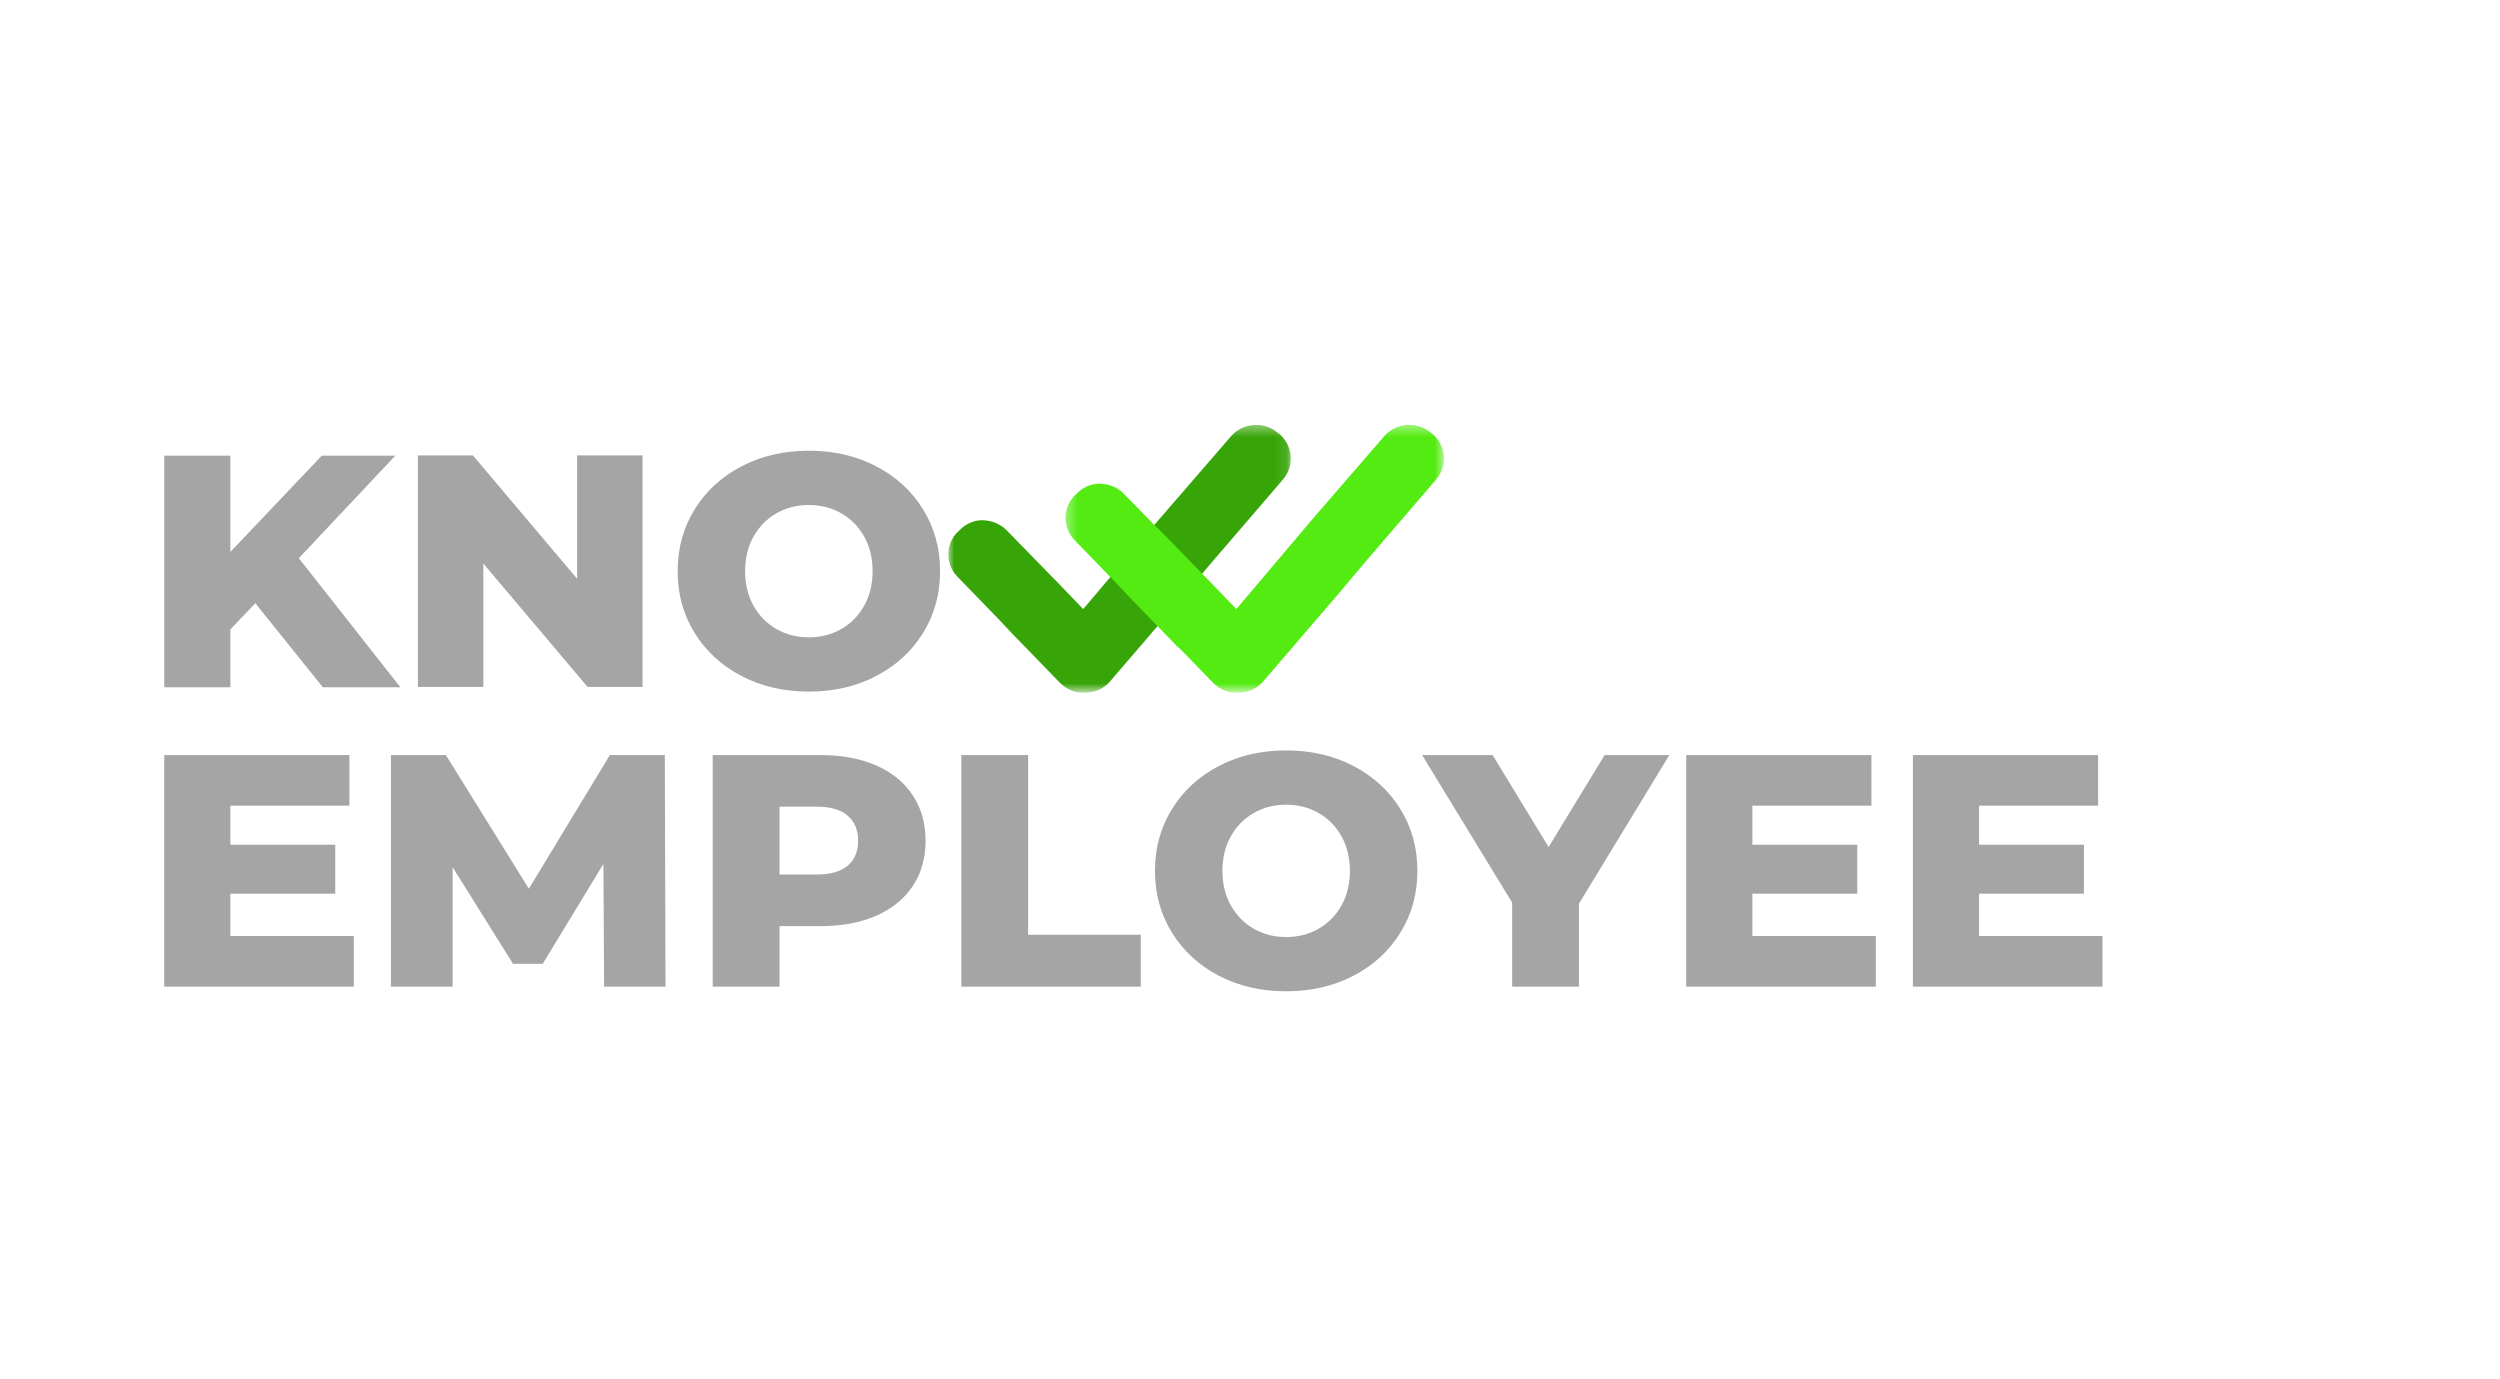 <svg width="203" height="112" viewBox="0 0 203 112" fill="none" xmlns="http://www.w3.org/2000/svg">
<path d="M20.733 48.982L18.706 51.104V55.805H13.336V37H18.706V44.817L26.129 37H32.099L24.266 45.327L32.51 55.805H26.211L20.733 48.982Z" fill="#A5A5A5"/>
<path d="M52.175 36.976V55.781H47.711L39.248 45.761V55.781H33.933V36.976H38.398L46.863 46.997V36.976H52.175Z" fill="#A5A5A5"/>
<path d="M65.679 56.157C63.653 56.157 61.831 55.737 60.215 54.895C58.599 54.053 57.33 52.888 56.408 51.402C55.486 49.916 55.025 48.241 55.025 46.379C55.025 44.517 55.486 42.842 56.408 41.356C57.33 39.868 58.599 38.704 60.215 37.862C61.831 37.02 63.653 36.598 65.679 36.598C67.706 36.598 69.526 37.02 71.142 37.862C72.759 38.704 74.028 39.868 74.951 41.356C75.872 42.842 76.334 44.517 76.334 46.379C76.334 48.241 75.872 49.916 74.951 51.402C74.028 52.888 72.759 54.053 71.142 54.895C69.526 55.737 67.706 56.157 65.679 56.157ZM65.679 51.752C66.647 51.752 67.523 51.528 68.307 51.08C69.093 50.632 69.714 50.001 70.171 49.185C70.627 48.37 70.856 47.435 70.856 46.379C70.856 45.322 70.627 44.386 70.171 43.572C69.714 42.757 69.093 42.126 68.307 41.678C67.523 41.23 66.647 41.006 65.679 41.006C64.711 41.006 63.835 41.23 63.049 41.678C62.265 42.126 61.645 42.757 61.188 43.572C60.731 44.386 60.503 45.322 60.503 46.379C60.503 47.435 60.731 48.37 61.188 49.185C61.645 50.001 62.265 50.632 63.049 51.08C63.835 51.528 64.711 51.752 65.679 51.752Z" fill="#A5A5A5"/>
<path d="M28.73 76.006V80.117H13.335V61.312H28.373V65.421H18.705V68.591H27.223V72.568H18.705V76.006H28.73Z" fill="#A5A5A5"/>
<path d="M49.053 80.117L48.998 70.151L44.068 78.263H41.658L36.755 70.419V80.117H31.742V61.312H36.206L42.944 72.164L49.52 61.312H53.984L54.039 80.117H49.053Z" fill="#A5A5A5"/>
<path d="M66.639 61.312C68.373 61.312 69.879 61.595 71.157 62.159C72.435 62.722 73.421 63.528 74.115 64.577C74.809 65.624 75.157 66.855 75.157 68.269C75.157 69.685 74.809 70.912 74.115 71.95C73.421 72.989 72.435 73.791 71.157 74.355C69.879 74.918 68.373 75.2 66.639 75.2H63.297V80.117H57.872V61.312H66.639ZM66.308 71.011C67.423 71.011 68.263 70.773 68.828 70.298C69.395 69.822 69.679 69.146 69.679 68.269C69.679 67.392 69.395 66.711 68.828 66.227C68.263 65.743 67.423 65.501 66.308 65.501H63.297V71.011H66.308Z" fill="#A5A5A5"/>
<path d="M78.059 61.312H83.484V75.9H92.632V80.117H78.059V61.312Z" fill="#A5A5A5"/>
<path d="M104.437 80.493C102.411 80.493 100.589 80.073 98.972 79.231C97.356 78.389 96.088 77.224 95.166 75.738C94.244 74.251 93.783 72.577 93.783 70.715C93.783 68.852 94.244 67.178 95.166 65.692C96.088 64.204 97.356 63.039 98.972 62.198C100.589 61.355 102.411 60.934 104.437 60.934C106.464 60.934 108.284 61.355 109.9 62.198C111.517 63.039 112.786 64.204 113.708 65.692C114.63 67.178 115.091 68.852 115.091 70.715C115.091 72.577 114.63 74.251 113.708 75.738C112.786 77.224 111.517 78.389 109.9 79.231C108.284 80.073 106.464 80.493 104.437 80.493ZM104.437 76.088C105.405 76.088 106.281 75.864 107.065 75.416C107.85 74.968 108.471 74.337 108.928 73.521C109.385 72.706 109.613 71.771 109.613 70.715C109.613 69.658 109.385 68.722 108.928 67.908C108.471 67.093 107.85 66.462 107.065 66.013C106.281 65.566 105.405 65.341 104.437 65.341C103.469 65.341 102.592 65.566 101.807 66.013C101.023 66.462 100.402 67.093 99.946 67.908C99.489 68.722 99.261 69.658 99.261 70.715C99.261 71.771 99.489 72.706 99.946 73.521C100.402 74.337 101.023 74.968 101.807 75.416C102.592 75.864 103.469 76.088 104.437 76.088Z" fill="#A5A5A5"/>
<path d="M128.213 73.374V80.117H122.788V73.294L115.475 61.312H121.2L125.746 68.779L130.295 61.312H135.552L128.213 73.374Z" fill="#A5A5A5"/>
<path d="M152.316 76.006V80.117H136.921V61.312H151.959V65.421H142.292V68.591H150.809V72.568H142.292V76.006H152.316Z" fill="#A5A5A5"/>
<path d="M170.722 76.006V80.117H155.328V61.312H170.366V65.421H160.698V68.591H169.216V72.568H160.698V76.006H170.722Z" fill="#A5A5A5"/>
<mask id="mask0_1_428" style="mask-type:luminance" maskUnits="userSpaceOnUse" x="76" y="34" width="29" height="23">
<path d="M76.971 34.435H104.883V56.153H76.971V34.435Z" fill="white"/>
</mask>
<g mask="url(#mask0_1_428)">
<path d="M103.873 35.225L103.697 35.095C103.126 34.643 102.424 34.449 101.765 34.514C101.063 34.578 100.426 34.88 99.965 35.418L94.037 42.266L90.525 46.422L87.956 49.458L86.2 47.628L85.212 46.616L81.743 43.063C81.238 42.546 80.579 42.287 79.877 42.245C79.218 42.202 78.516 42.481 78.01 42.955L77.835 43.127C76.759 44.096 76.737 45.776 77.725 46.81L81.15 50.341L82.138 51.396L86.09 55.466C86.551 55.918 87.165 56.22 87.758 56.241C87.802 56.241 87.802 56.241 87.824 56.241C87.868 56.241 87.89 56.241 87.956 56.241C87.956 56.241 87.956 56.241 88 56.241C88.11 56.241 88.197 56.241 88.329 56.241C89.032 56.177 89.668 55.875 90.129 55.337L96.013 48.489L98.318 45.754L104.202 38.907C105.124 37.809 104.992 36.172 103.873 35.225Z" fill="#37A408"/>
</g>
<mask id="mask1_1_428" style="mask-type:luminance" maskUnits="userSpaceOnUse" x="89" y="34" width="29" height="23">
<path d="M89.376 34.435H117.289V56.153H89.376V34.435Z" fill="white"/>
</mask>
<g mask="url(#mask1_1_428)">
<path d="M116.309 35.225L116.133 35.095C115.563 34.643 114.86 34.449 114.201 34.514C113.499 34.578 112.862 34.88 112.401 35.418L106.474 42.266L102.961 46.422L100.392 49.458L98.636 47.628L97.648 46.616L94.179 43.063C93.674 42.546 93.015 42.287 92.313 42.245C91.655 42.202 90.952 42.481 90.447 42.955L90.271 43.127C89.195 44.096 89.173 45.776 90.162 46.81L93.586 50.341L94.574 51.396L98.526 55.466C98.987 55.918 99.602 56.22 100.194 56.241C100.238 56.241 100.238 56.241 100.26 56.241C100.305 56.241 100.326 56.241 100.392 56.241C100.392 56.241 100.392 56.241 100.436 56.241C100.546 56.241 100.634 56.241 100.765 56.241C101.468 56.177 102.105 55.875 102.566 55.337L108.45 48.489L110.755 45.754L116.638 38.907C117.56 37.809 117.429 36.172 116.309 35.225Z" fill="#53EB12"/>
</g>
<mask id="mask2_1_428" style="mask-type:luminance" maskUnits="userSpaceOnUse" x="86" y="38" width="11" height="16">
<path d="M86.416 38.066H96.981V53.185H86.416V38.066Z" fill="white"/>
</mask>
<g mask="url(#mask2_1_428)">
<path d="M113.387 32.256L113.212 32.127C112.641 31.674 111.939 31.481 111.28 31.545C110.577 31.61 109.941 31.912 109.48 32.45L103.552 39.298L100.04 43.453L97.471 46.49L95.715 44.66L94.726 43.647L91.257 40.094C90.752 39.578 90.094 39.319 89.392 39.276C88.733 39.233 88.031 39.513 87.526 39.987L87.35 40.159C86.274 41.128 86.252 42.807 87.24 43.841L90.665 47.373L91.653 48.428L95.605 52.498C96.065 52.95 96.68 53.251 97.273 53.273C97.317 53.273 97.317 53.273 97.339 53.273C97.383 53.273 97.405 53.273 97.471 53.273C97.471 53.273 97.471 53.273 97.515 53.273C97.624 53.273 97.713 53.273 97.844 53.273C98.547 53.209 99.183 52.907 99.644 52.369L105.528 45.521L107.833 42.786L113.717 35.938C114.639 34.84 114.507 33.203 113.387 32.256Z" fill="#53EB12"/>
</g>
</svg>
